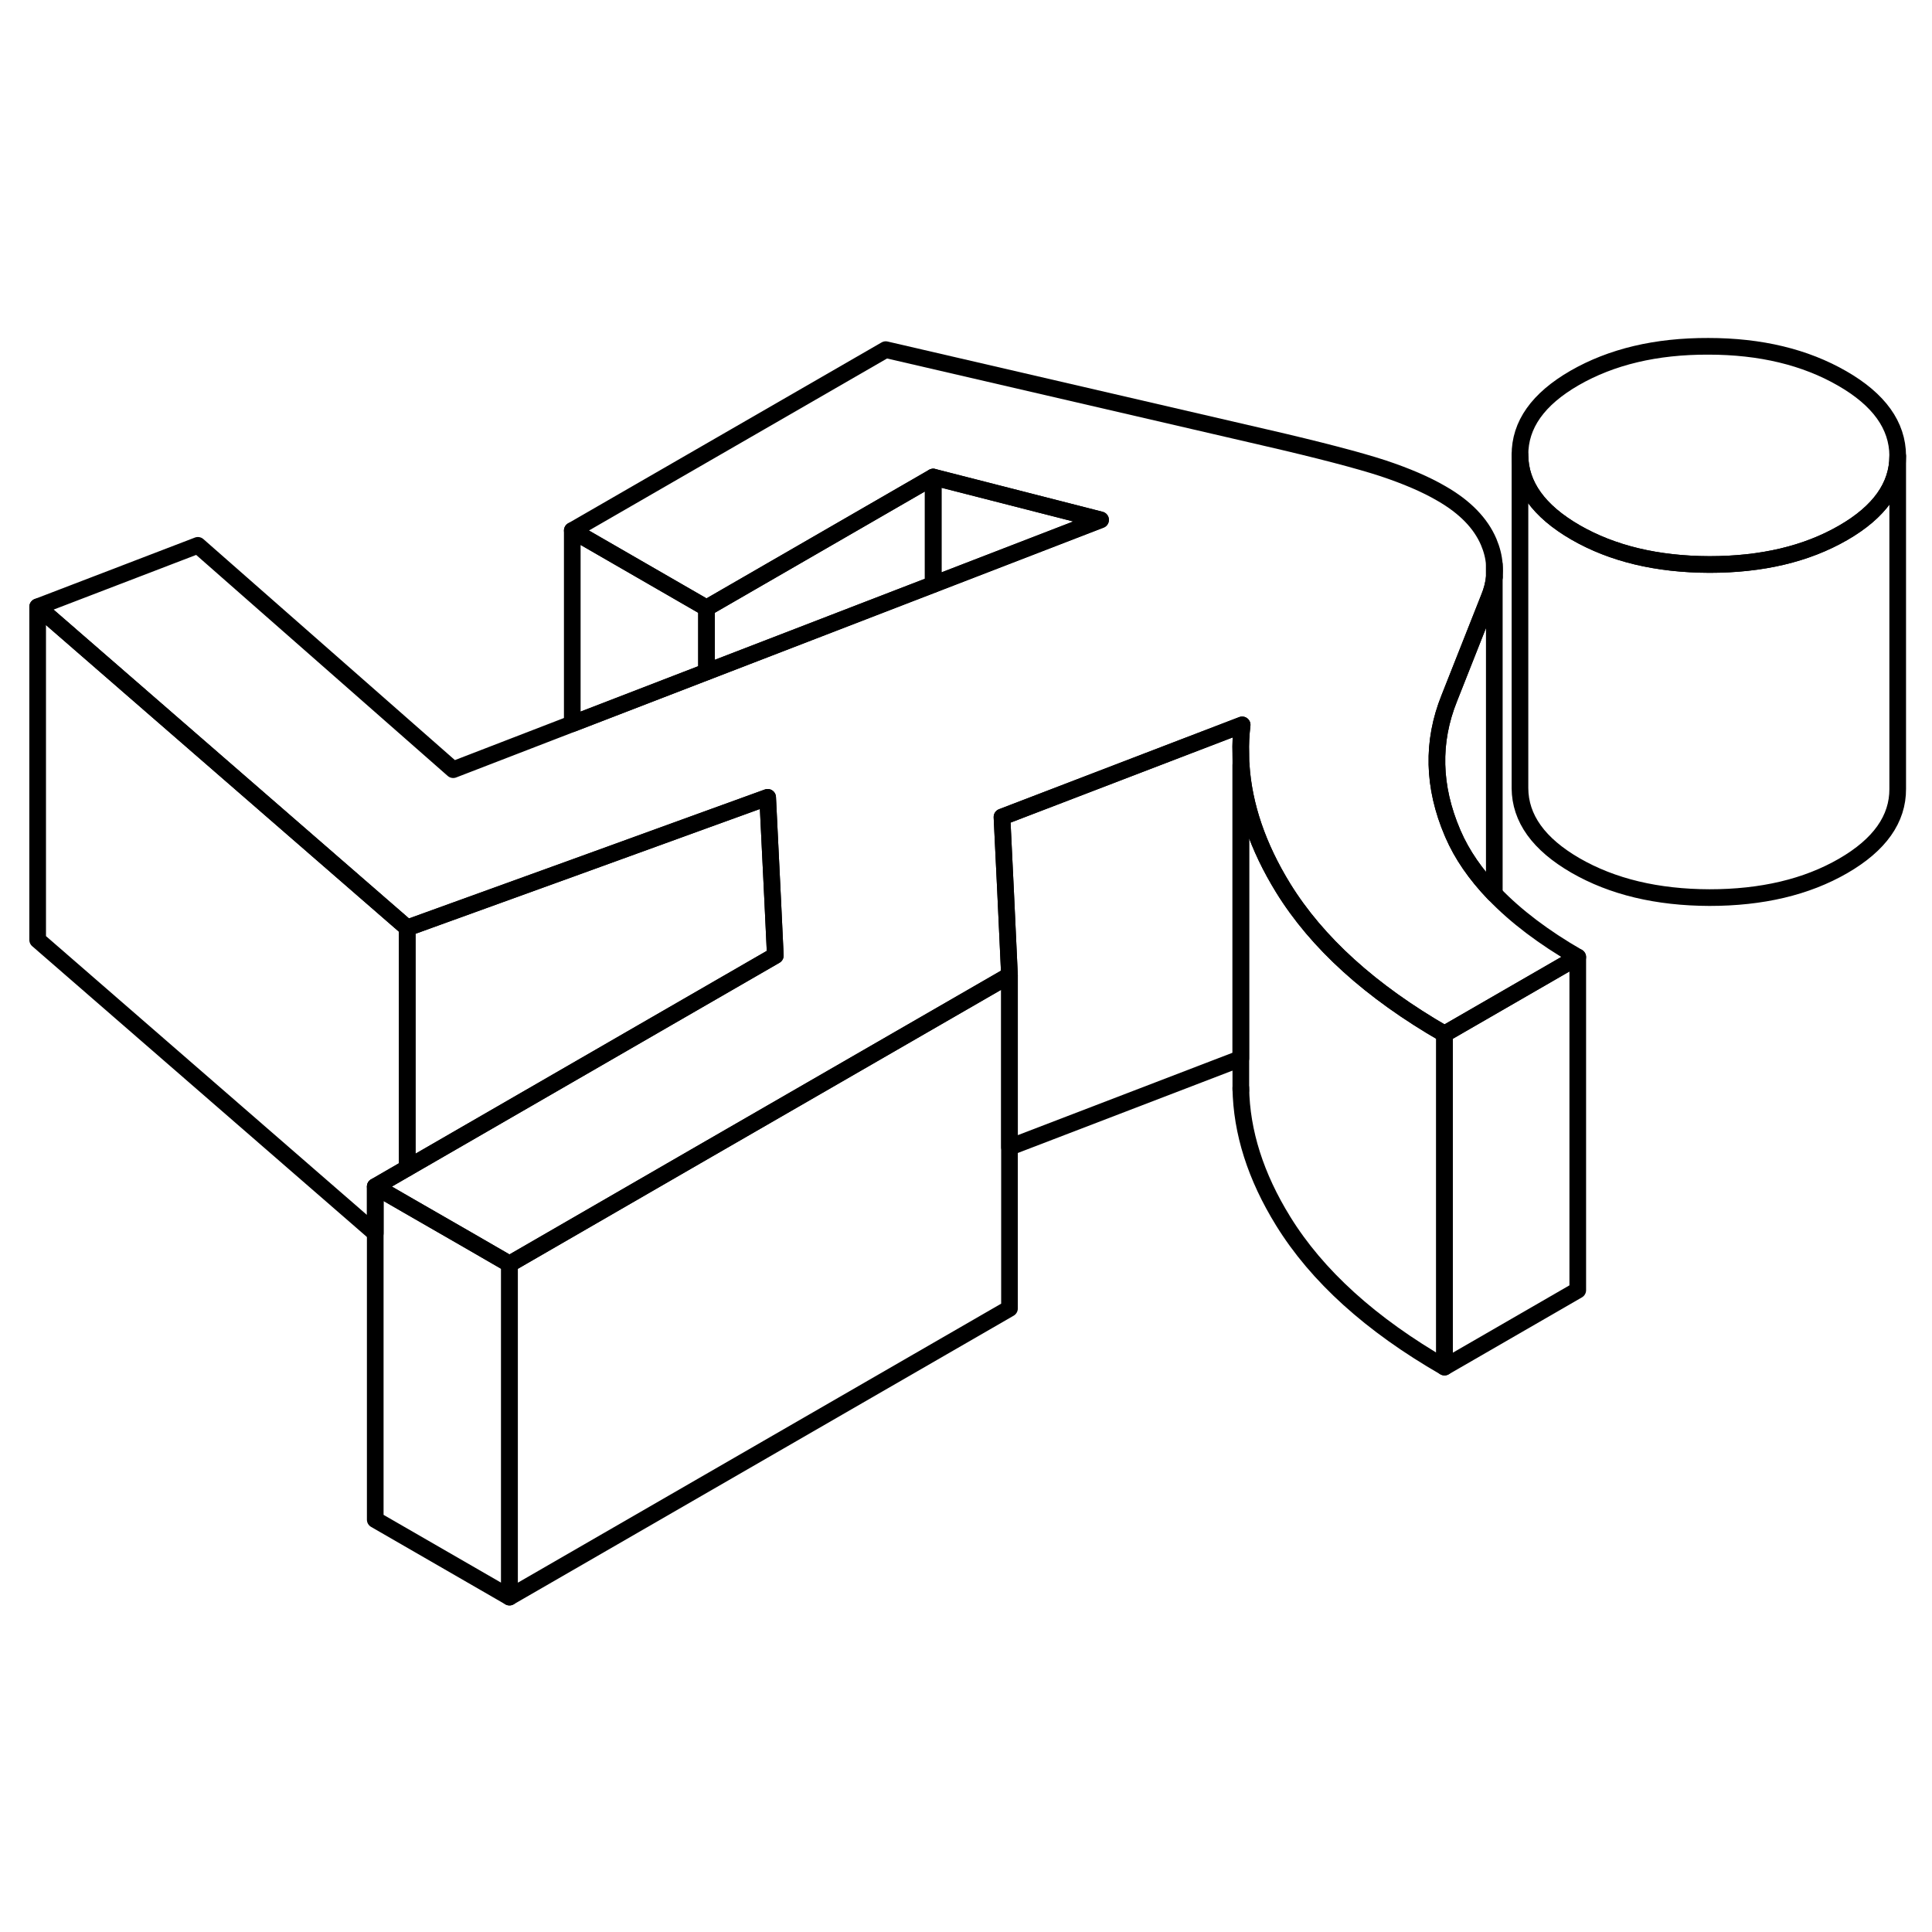 <svg width="48" height="48" viewBox="0 0 116 80" fill="none" xmlns="http://www.w3.org/2000/svg" stroke-width="1px"
     stroke-linecap="round" stroke-linejoin="round">
    <path d="M94.731 39.463V59.463L86.731 64.083V44.083L87.022 43.913L94.731 39.463Z" stroke="currentColor" stroke-linejoin="round"/>
    <path d="M46.551 39.373L39.361 43.523L24.451 52.133V37.713L34.651 34.023L42.421 31.203L46.091 29.873L46.401 36.203L46.551 39.373Z" stroke="currentColor" stroke-linejoin="round"/>
    <path d="M60.611 40.563V60.563L30.591 77.893V57.893L41.771 51.433L60.611 40.563Z" stroke="currentColor" stroke-linejoin="round"/>
    <path d="M89.721 15.893V16.653C89.741 16.403 89.751 16.143 89.721 15.893Z" stroke="currentColor" stroke-linejoin="round"/>
    <path d="M113.941 9.363V9.383C113.941 11.183 112.851 12.733 110.661 13.993C108.461 15.263 105.781 15.893 102.641 15.893C99.491 15.883 96.811 15.243 94.591 13.963C92.381 12.683 91.271 11.133 91.261 9.323C91.251 7.503 92.341 5.963 94.541 4.693C96.751 3.423 99.421 2.783 102.571 2.793C105.711 2.793 108.391 3.443 110.611 4.723C112.821 5.993 113.931 7.543 113.941 9.363Z" stroke="currentColor" stroke-linejoin="round"/>
    <path d="M94.731 39.463L87.021 43.913L86.731 44.083C82.301 41.533 79.071 38.603 77.041 35.313C75.521 32.843 74.681 30.383 74.521 27.933C74.511 27.733 74.501 27.523 74.501 27.323V27.253C74.481 26.673 74.511 26.103 74.581 25.523L70.641 27.033L60.161 31.053L60.191 31.703L60.371 35.413L60.611 40.563L41.771 51.433L30.591 57.893L28.031 56.413L24.451 54.353L22.531 53.243L24.451 52.133L39.361 43.523L46.551 39.373L46.401 36.203L46.091 29.873L42.421 31.203L34.651 34.023L24.451 37.713L2.261 18.433L11.881 14.743L27.211 28.213L34.361 25.453L42.421 22.343L56.031 17.093L66.081 13.213L56.031 10.643L42.421 18.503L34.361 13.853L53.181 2.993L75.891 8.253C79.241 9.023 81.621 9.653 83.031 10.113C84.441 10.583 85.611 11.083 86.551 11.633C87.961 12.443 88.901 13.413 89.381 14.533C89.571 14.983 89.691 15.443 89.721 15.893V16.653C89.681 17.063 89.571 17.483 89.401 17.893L87.021 23.913C85.961 26.543 86.031 29.243 87.211 32.003C87.221 32.023 87.231 32.053 87.241 32.073C87.781 33.323 88.601 34.503 89.691 35.643C89.701 35.653 89.711 35.663 89.721 35.673C91.011 37.013 92.681 38.283 94.731 39.463Z" stroke="currentColor" stroke-linejoin="round"/>
    <path d="M113.941 9.383V29.363C113.951 31.173 112.861 32.723 110.661 33.993C108.461 35.263 105.781 35.893 102.641 35.893C99.491 35.883 96.811 35.243 94.591 33.963C92.381 32.683 91.271 31.133 91.261 29.323V9.323C91.271 11.133 92.381 12.683 94.591 13.963C96.811 15.243 99.491 15.883 102.641 15.893C105.781 15.893 108.461 15.263 110.661 13.993C112.851 12.733 113.941 11.183 113.941 9.383Z" stroke="currentColor" stroke-linejoin="round"/>
    <path d="M89.72 16.653V35.673C89.72 35.673 89.7 35.653 89.69 35.643C88.6 34.503 87.78 33.323 87.24 32.073C87.23 32.053 87.22 32.023 87.21 32.003C86.03 29.243 85.96 26.543 87.02 23.913L89.4 17.893C89.57 17.483 89.68 17.063 89.72 16.653Z" stroke="currentColor" stroke-linejoin="round"/>
    <path d="M86.731 44.083V64.083C82.301 61.533 79.071 58.603 77.041 55.313C75.391 52.643 74.541 49.973 74.501 47.323V27.933H74.521C74.681 30.383 75.521 32.843 77.041 35.313C79.071 38.603 82.301 41.533 86.731 44.083Z" stroke="currentColor" stroke-linejoin="round"/>
    <path d="M74.581 25.523C74.511 26.103 74.481 26.673 74.501 27.253V45.553L60.611 50.883V40.563L60.371 35.413L60.191 31.703L60.161 31.053L70.641 27.033L74.581 25.523Z" stroke="currentColor" stroke-linejoin="round"/>
    <path d="M74.501 47.463V47.323" stroke="currentColor" stroke-linejoin="round"/>
    <path d="M30.59 57.893V77.893L22.53 73.243V53.243L24.45 54.353L28.03 56.413L30.59 57.893Z" stroke="currentColor" stroke-linejoin="round"/>
    <path d="M42.42 18.503V22.343L34.36 25.453V13.853L42.42 18.503Z" stroke="currentColor" stroke-linejoin="round"/>
    <path d="M56.031 10.643V17.093L42.421 22.343V18.503L56.031 10.643Z" stroke="currentColor" stroke-linejoin="round"/>
    <path d="M66.08 13.213L56.03 17.093V10.643L66.08 13.213Z" stroke="currentColor" stroke-linejoin="round"/>
    <path d="M24.451 37.713V52.133L22.531 53.243V56.043L2.261 38.433V18.433L24.451 37.713Z" stroke="currentColor" stroke-linejoin="round"/>
</svg>